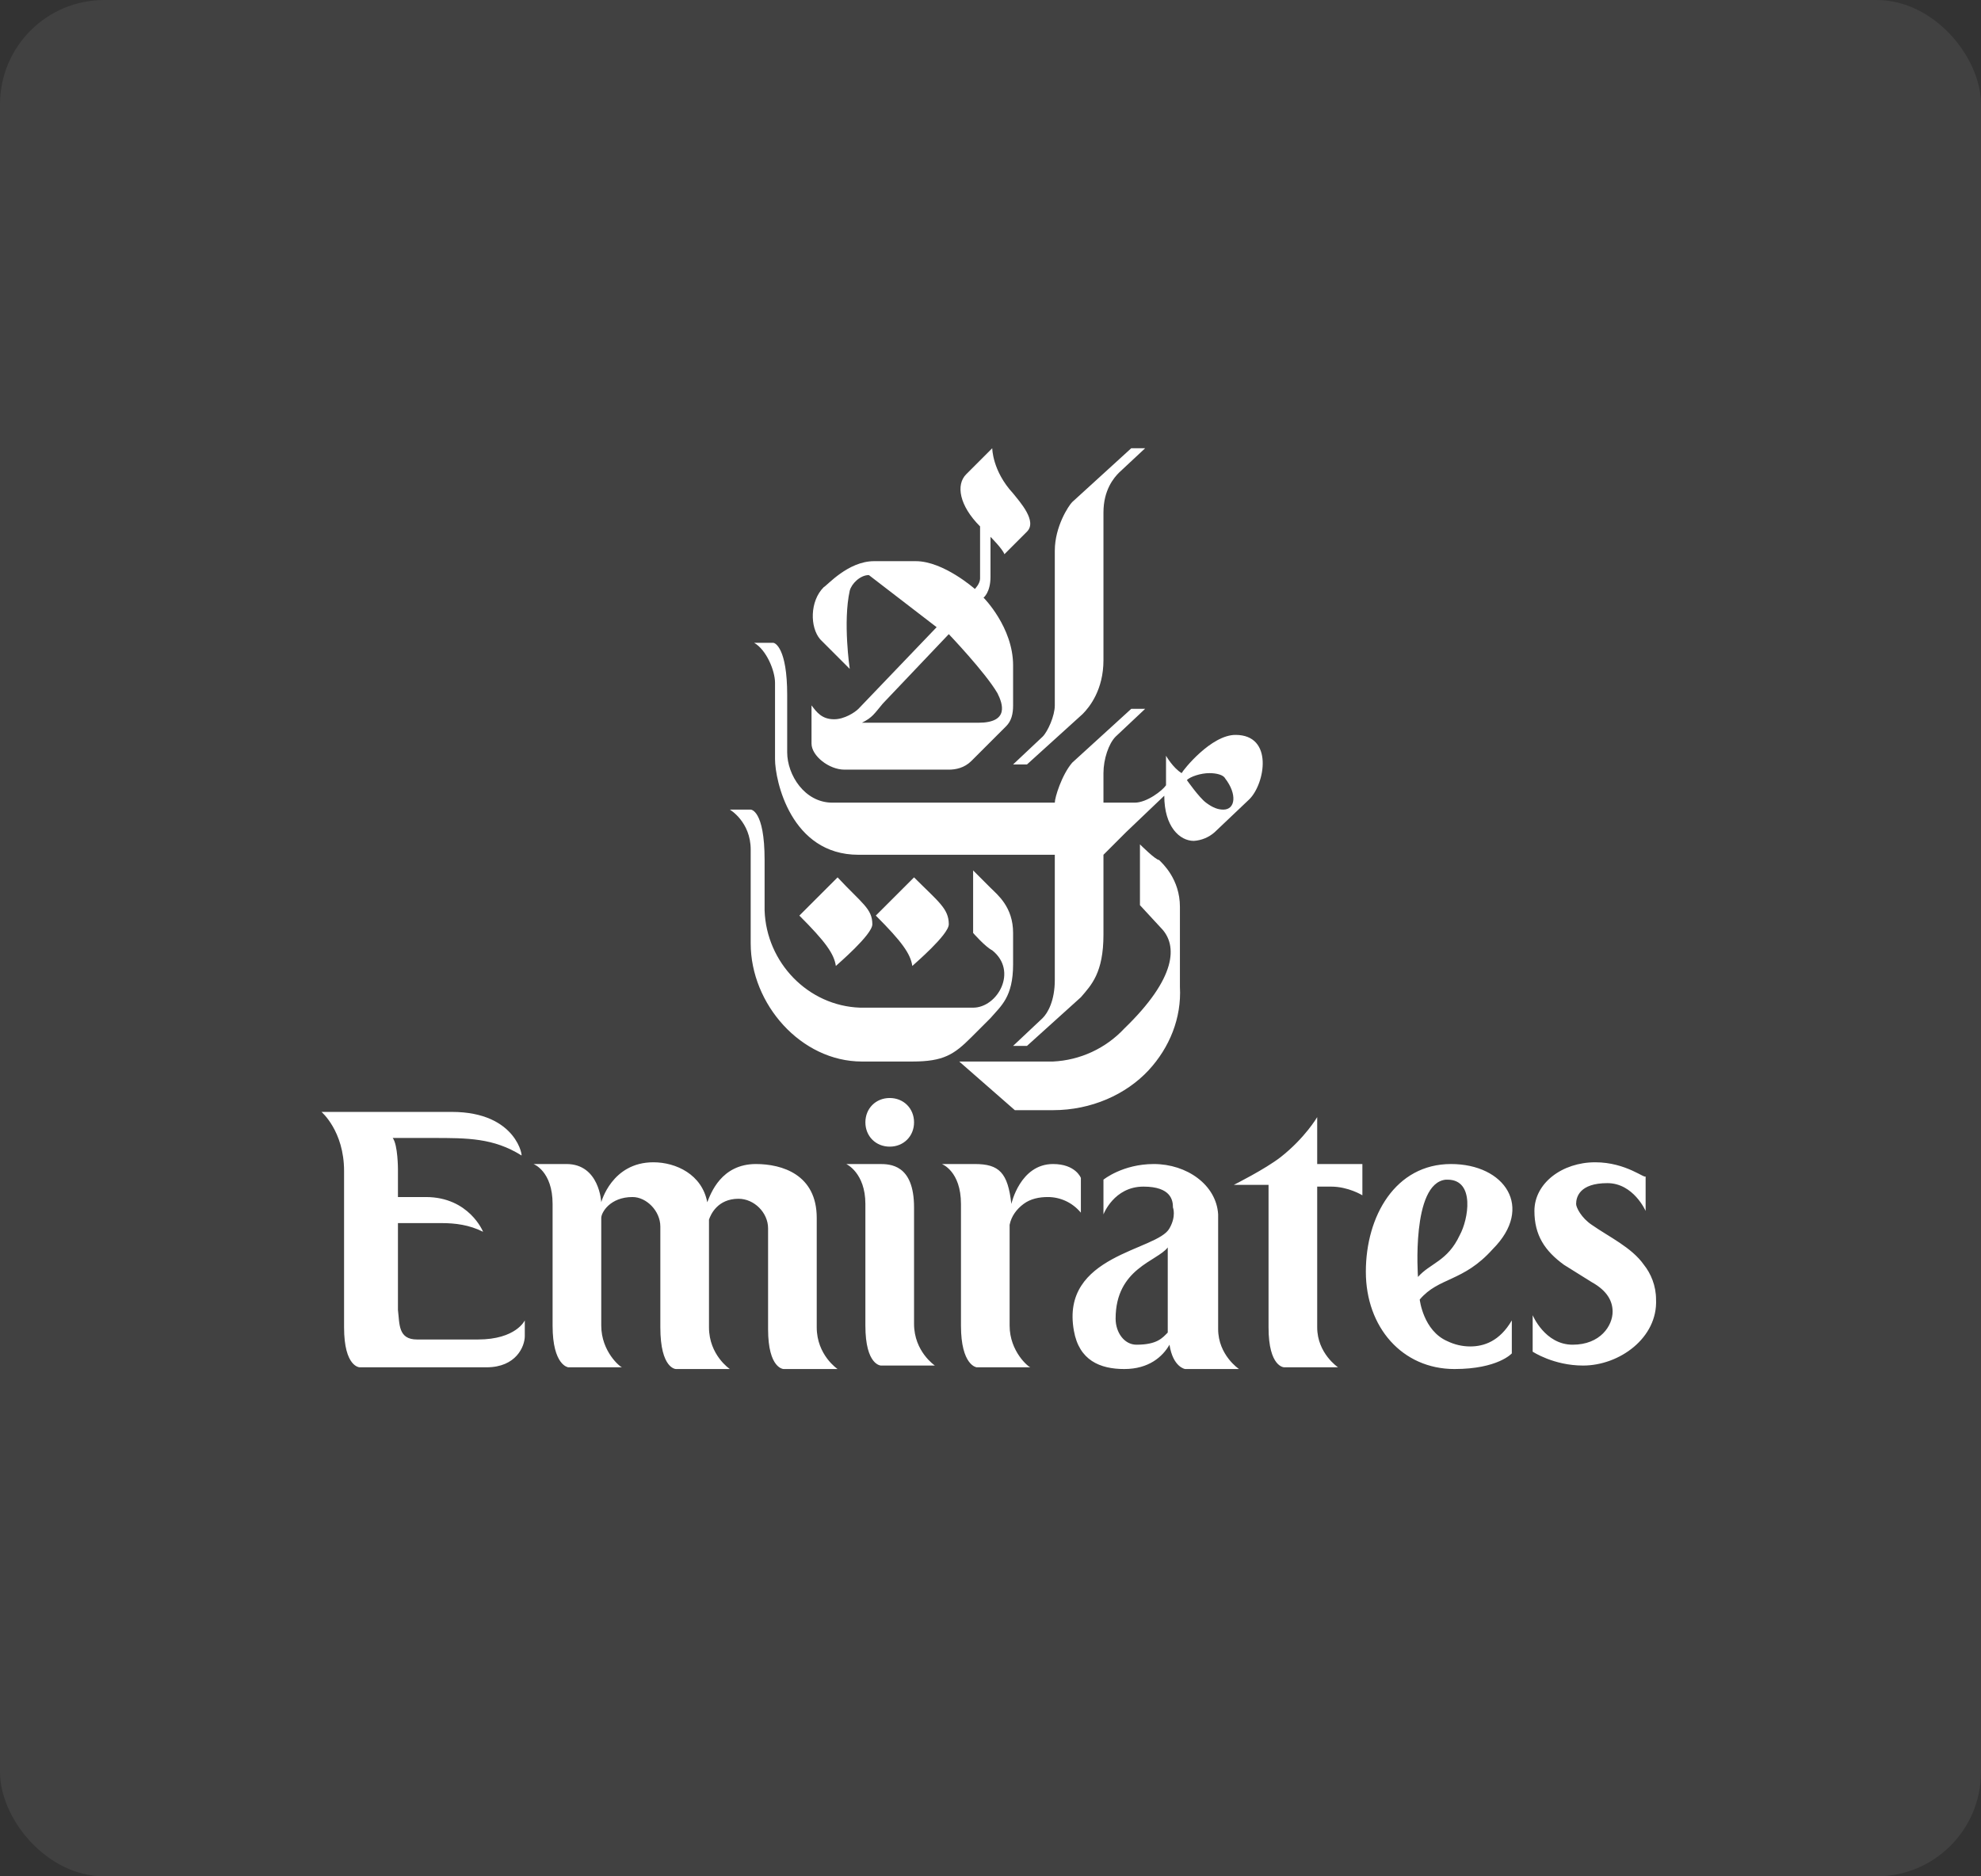<svg width="152" height="144" viewBox="0 0 152 144" fill="none" xmlns="http://www.w3.org/2000/svg">
<rect x="0" y="0" width="152" height="144" fill="#333333" stroke="none"/>
<rect width="152" height="144" rx="8" fill="white" fill-opacity="0.07"/>
<path d="M64.267 67.334L61.334 70.267C63.334 72.267 64 73.2 64.134 74.134C64.267 74 66.934 71.734 66.934 70.934C66.934 69.734 66.134 69.334 64.267 67.334ZM34.667 85.334H24.667C24.667 85.334 26.4 86.8 26.4 89.867V101.867C26.4 104.934 27.6 104.934 27.6 104.934H37.334C39.6 104.934 40.267 103.334 40.267 102.534V101.334C40.267 101.334 39.6 102.8 36.667 102.8H32C30.534 102.8 30.667 101.6 30.534 100.534V93.867H33.867C34.934 93.867 36 94 37.067 94.534C37.067 94.534 36 91.867 32.667 91.867H30.534V89.734C30.534 89.734 30.534 87.867 30.134 87.334H33.2C35.867 87.334 37.867 87.334 40 88.667C40.134 88.934 39.734 85.334 34.667 85.334ZM50.134 89.2C46.934 89.2 46.134 92.267 46.134 92.267C46.134 92.267 46 89.334 43.467 89.334H40.934C40.934 89.334 42.4 89.867 42.4 92.4V101.734C42.4 104.8 43.6 104.934 43.6 104.934H47.734C47.6 104.934 46.134 103.734 46.134 101.734V93.467C46.134 93.067 46.8 91.867 48.534 91.867C49.6 91.867 50.667 92.934 50.667 94.134V101.867C50.667 105.067 51.867 105.067 51.867 105.067H56C56 105.067 54.4 104 54.4 101.867V93.6C54.534 93.2 55.067 92 56.667 92C57.867 92 58.934 93.067 58.934 94.267V102C58.934 105.067 60.134 105.067 60.134 105.067H64.267C64.267 105.067 62.667 104 62.667 101.867V93.467C62.667 90.134 60 89.334 58 89.334C55.334 89.334 54.534 91.6 54.267 92.267C53.867 90.134 51.867 89.2 50.134 89.2ZM67.467 89.334H64.934C64.934 89.334 66.4 90 66.4 92.4V101.734C66.4 104.8 67.6 104.8 67.6 104.8H71.734C71.734 104.8 70.134 103.734 70.134 101.6V92.667C70.134 89.334 68.267 89.334 67.467 89.334ZM74.8 89.334H72.267C72.267 89.334 73.734 89.867 73.734 92.4V101.734C73.734 104.8 74.934 104.934 74.934 104.934H79.067C78.934 104.934 77.467 103.734 77.467 101.734V94C77.6 93.334 78 92.8 78.534 92.4C79.067 92 79.734 91.867 80.4 91.867C81.334 91.867 82.267 92.267 82.934 93.067V90.4C82.934 90.4 82.534 89.334 80.8 89.334C78.267 89.334 77.6 92.4 77.6 92.4C77.334 90 76.667 89.334 74.8 89.334ZM101.067 85.734C101.067 85.734 100.134 87.334 98.267 88.8C97.067 89.734 94.667 90.934 94.667 90.934H97.334V101.867C97.334 104.934 98.534 104.934 98.534 104.934H102.667C102.667 104.934 101.067 103.867 101.067 101.867V91.067H102.134C103.467 91.067 104.534 91.734 104.534 91.734V89.334H101.067V85.734ZM111.334 89.334C107.067 89.334 104.8 93.334 104.8 97.6C104.8 101.867 107.6 105.067 111.6 105.067C114.934 105.067 116 103.867 116 103.867V101.334C115.067 102.934 113.867 103.334 112.8 103.334C112.2 103.332 111.607 103.195 111.067 102.934C109.2 102.134 108.934 99.734 108.934 99.734C110.4 98 112.267 98.4 114.534 95.867C117.734 92.667 115.467 89.334 111.334 89.334ZM108.8 98C108.8 98 108.267 90.8 110.934 90.534H111.067C113.2 90.534 112.667 93.6 112 94.8C111.067 96.8 109.734 96.934 108.8 98ZM68.267 84.267C67.2 84.267 66.4 85.067 66.4 86.134C66.4 87.2 67.2 88 68.267 88C69.334 88 70.134 87.2 70.134 86.134C70.134 85.067 69.334 84.267 68.267 84.267ZM88.534 89.334C86.134 89.334 84.667 90.534 84.667 90.534V93.2C84.667 93.2 85.467 91.067 87.734 91.067C89.867 91.067 90 92.134 90 92.667C90 92.667 90.267 93.334 89.734 94.267C88.8 96 81.334 96.267 82.4 102.134C82.8 104.4 84.4 105.067 86.267 105.067C88.134 105.067 89.2 104.134 89.734 103.2C90 104.934 90.934 105.067 90.934 105.067H95.067C95.067 105.067 93.467 104 93.467 102V93.2C93.334 90.934 91.067 89.334 88.534 89.334ZM87.2 103.2C86.267 103.2 85.6 102.267 85.6 101.2C85.6 97.334 88.8 96.8 89.6 95.734V102.267C89.2 102.667 88.8 103.2 87.2 103.2ZM122.4 89.2C119.867 89.2 117.734 90.8 117.734 92.934C117.734 94.8 118.534 96 120 97.067L122.134 98.4C123.334 99.067 123.734 99.867 123.734 100.667C123.734 101.734 122.8 103.2 120.667 103.2C118.534 103.2 117.6 100.934 117.6 100.934V103.734C117.6 103.734 119.2 104.8 121.467 104.8C124.267 104.8 127.2 102.667 127.067 99.734C127.067 98.667 126.667 97.734 126.134 97.067C125.2 95.734 123.467 94.934 122.134 94C121.334 93.467 120.934 92.667 120.934 92.4C120.934 91.867 121.2 90.8 123.334 90.8C125.334 90.8 126.267 92.934 126.267 92.934V90.267C126.267 90.534 124.8 89.2 122.4 89.2ZM57.6 62.134H56C56 62.134 57.6 63.067 57.6 65.2V72.4C57.6 77.067 61.467 81.467 66.134 81.467H70C72.4 81.467 73.2 80.934 74.534 79.6L76 78.134C76.8 77.2 77.734 76.534 77.734 74V71.6C77.734 69.6 76.534 68.667 76 68.134L74.667 66.8V71.6C74.667 71.6 75.6 72.667 76.134 72.934C78.134 74.534 76.534 77.334 74.667 77.334H66.134H66C62 77.2 58.8 73.867 58.667 69.867V66C58.667 62.134 57.6 62.134 57.6 62.134ZM70.134 67.334L67.2 70.267C69.2 72.267 69.867 73.2 70 74.134C70.134 74 72.8 71.734 72.8 70.934C72.8 69.734 72 69.2 70.134 67.334ZM76.134 34.4L74.134 36.4C73.334 37.2 73.6 38.8 75.2 40.4V44.4C75.2 44.8 74.8 45.2 74.8 45.2C74.8 45.2 72.4 43.067 70.267 43.067H67.067C65.067 43.067 63.467 44.934 63.2 45.067C62.134 46.134 62.134 48.134 62.934 49.067L65.2 51.334C65.2 51.334 64.667 47.734 65.2 45.334C65.334 44.8 66 44.134 66.667 44.134L71.867 48.134L65.867 54.4C65.6 54.667 64.8 55.2 64 55.2C63.067 55.2 62.667 54.667 62.267 54.134V57.067C62.267 58 63.6 59.067 64.8 59.067H72.8C73.334 59.067 74 58.934 74.534 58.4L77.2 55.734C77.6 55.334 77.734 54.8 77.734 54.134V51.067C77.734 48.134 75.467 45.867 75.467 45.867C75.467 45.867 76 45.467 76 44.267V41.2C76 41.2 76.934 42.134 77.067 42.534L78.8 40.8C79.6 40 78.267 38.534 77.734 37.867C76.134 36.134 76.134 34.4 76.134 34.4ZM66.134 55.467C66.934 55.067 67.067 54.8 67.734 54L72.8 48.667C72.8 48.667 75.6 51.6 76.534 53.2C76.934 54 77.467 55.467 75.067 55.467H66.134ZM59.334 49.334H57.867C58.8 49.867 59.467 51.467 59.467 52.4V58.267C59.467 59.867 60.667 65.6 65.867 65.6H80.934V75.2C80.934 76.8 80.4 77.734 80 78.134L77.734 80.267H78.8L82.934 76.534C83.734 75.6 84.667 74.667 84.667 71.734V65.6L86.4 63.867L89.334 61.067C89.334 63.467 90.534 64.534 91.6 64.534C92.193 64.496 92.756 64.261 93.2 63.867L95.867 61.334C97.067 60.134 97.734 56.4 94.8 56.4C92.934 56.4 90.8 59.067 90.667 59.334C90 58.934 89.467 58 89.467 58V60.267C89.2 60.667 88 61.6 87.067 61.6H84.667V59.334C84.667 58.267 85.067 57.067 85.6 56.534L87.867 54.4H86.8L82.267 58.534C81.467 59.467 80.934 61.2 80.934 61.6H63.867C61.734 61.6 60.4 59.467 60.4 57.734V53.334C60.4 49.734 59.467 49.334 59.334 49.334ZM93.867 62.134C93.467 62.134 93.067 62 92.534 61.6C92 61.2 91.067 59.867 91.067 59.867C91.334 59.6 92.134 59.334 92.8 59.334C93.334 59.334 93.867 59.467 94 59.734C94.934 60.934 94.8 62.134 93.867 62.134ZM86.8 34.4L82.267 38.534C82 38.8 80.934 40.4 80.934 42.267V54.134C80.934 54.934 80.4 56.134 80 56.534L77.734 58.667H78.8L83.067 54.8C83.6 54.267 84.667 52.934 84.667 50.667V39.334C84.667 37.6 85.467 36.667 85.867 36.267L87.867 34.4H86.8ZM87.467 64.8V69.467L89.067 71.2C90.4 72.534 90.267 75.067 86.267 78.934C84.844 80.458 82.883 81.367 80.8 81.467H73.6L77.867 85.2H80.8C83.734 85.2 86.4 84 88.134 82.134C89.734 80.4 90.667 78.134 90.534 75.734V69.6C90.534 67.467 89.2 66.267 88.934 66C88.667 66 87.467 64.8 87.467 64.8Z" fill="white"/>
</svg>
